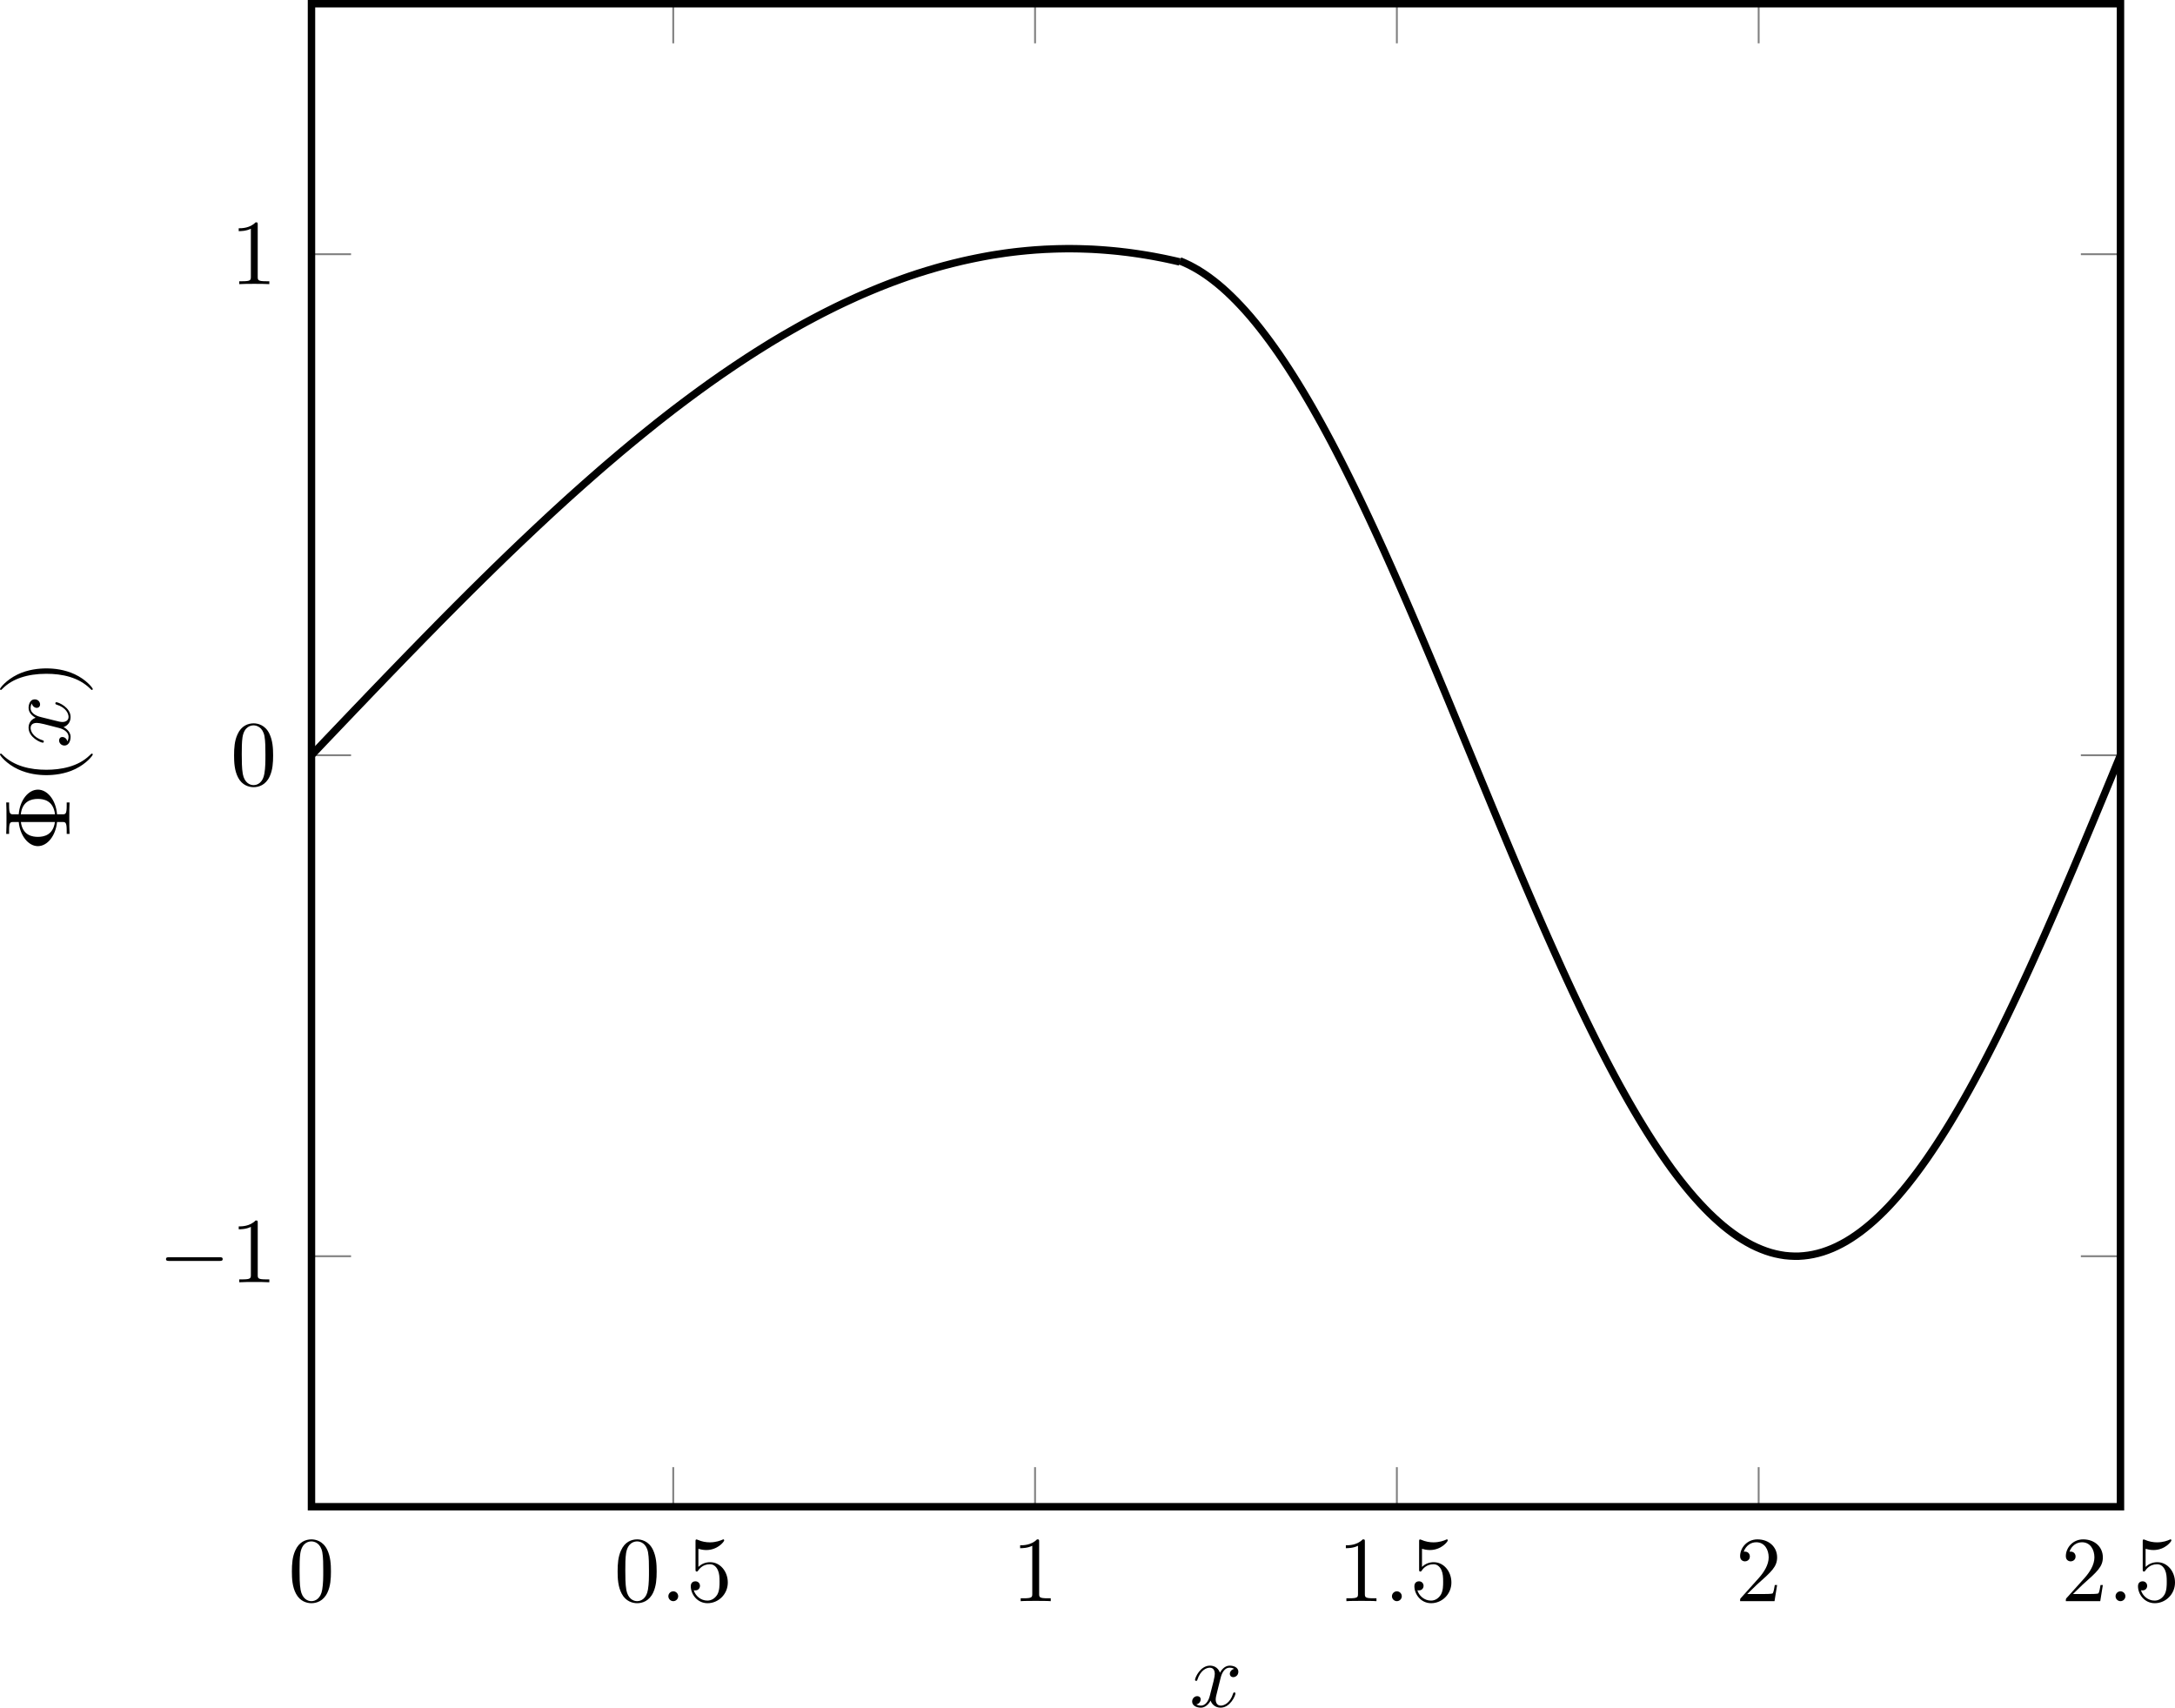 <?xml version='1.0' encoding='UTF-8'?>
<!-- This file was generated by dvisvgm 3.2.1 -->
<svg version='1.1' xmlns='http://www.w3.org/2000/svg' xmlns:xlink='http://www.w3.org/1999/xlink' width='327.011pt' height='256.719pt' viewBox='4.647 23.116 327.011 256.719'>
<defs>
<clipPath id='clip1'>
<path d='M36.77 178.305H231.043V16.91H36.77Z'/>
</clipPath>
<path id='g6-0' d='M6.565-2.291C6.735-2.291 6.914-2.291 6.914-2.491S6.735-2.69 6.565-2.69H1.176C1.006-2.69 .827-2.69 .827-2.491S1.006-2.291 1.176-2.291H6.565Z'/>
<path id='g9-58' d='M1.913-.528C1.913-.817 1.674-1.056 1.385-1.056S.857-.817 .857-.528S1.096 0 1.385 0S1.913-.239 1.913-.528Z'/>
<path id='g9-120' d='M3.328-3.009C3.387-3.268 3.616-4.184 4.314-4.184C4.364-4.184 4.603-4.184 4.812-4.055C4.533-4.005 4.334-3.756 4.334-3.517C4.334-3.357 4.443-3.168 4.712-3.168C4.932-3.168 5.25-3.347 5.25-3.746C5.25-4.264 4.663-4.403 4.324-4.403C3.746-4.403 3.397-3.875 3.278-3.646C3.029-4.304 2.491-4.403 2.202-4.403C1.166-4.403 .598-3.118 .598-2.869C.598-2.77 .697-2.77 .717-2.77C.797-2.77 .827-2.79 .847-2.879C1.186-3.935 1.843-4.184 2.182-4.184C2.371-4.184 2.72-4.095 2.72-3.517C2.72-3.208 2.55-2.54 2.182-1.146C2.022-.528 1.674-.11 1.235-.11C1.176-.11 .946-.11 .737-.239C.986-.289 1.205-.498 1.205-.777C1.205-1.046 .986-1.126 .837-1.126C.538-1.126 .289-.867 .289-.548C.289-.09 .787 .11 1.225 .11C1.883 .11 2.242-.588 2.271-.648C2.391-.279 2.75 .11 3.347 .11C4.374 .11 4.941-1.176 4.941-1.425C4.941-1.524 4.852-1.524 4.822-1.524C4.732-1.524 4.712-1.484 4.692-1.415C4.364-.349 3.686-.11 3.367-.11C2.979-.11 2.819-.428 2.819-.767C2.819-.986 2.879-1.205 2.989-1.644L3.328-3.009Z'/>
<path id='g12-8' d='M3.975-1.345C5.519-1.465 6.625-2.391 6.625-3.397C6.625-4.433 5.489-5.34 3.975-5.46V-6.017C3.975-6.356 3.975-6.496 4.922-6.496H5.25V-6.804C4.892-6.775 3.975-6.775 3.567-6.775S2.232-6.775 1.873-6.804V-6.496H2.202C3.148-6.496 3.148-6.366 3.148-6.017V-5.46C1.624-5.31 .558-4.394 .558-3.407C.558-2.381 1.664-1.494 3.148-1.345V-.787C3.148-.448 3.148-.309 2.202-.309H1.873V0C2.232-.03 3.148-.03 3.557-.03S4.892-.03 5.25 0V-.309H4.922C3.975-.309 3.975-.438 3.975-.787V-1.345ZM3.148-1.574C1.733-1.763 1.554-2.78 1.554-3.397C1.554-3.915 1.654-5.031 3.148-5.23V-1.574ZM3.975-5.24C5.35-5.081 5.629-4.164 5.629-3.407C5.629-2.809 5.479-1.743 3.975-1.564V-5.24Z'/>
<path id='g12-40' d='M3.298 2.391C3.298 2.361 3.298 2.341 3.128 2.172C1.883 .917 1.564-.966 1.564-2.491C1.564-4.224 1.943-5.958 3.168-7.203C3.298-7.323 3.298-7.342 3.298-7.372C3.298-7.442 3.258-7.472 3.198-7.472C3.098-7.472 2.202-6.795 1.614-5.529C1.106-4.433 .986-3.328 .986-2.491C.986-1.714 1.096-.508 1.644 .618C2.242 1.843 3.098 2.491 3.198 2.491C3.258 2.491 3.298 2.461 3.298 2.391Z'/>
<path id='g12-41' d='M2.879-2.491C2.879-3.268 2.77-4.473 2.222-5.599C1.624-6.824 .767-7.472 .667-7.472C.608-7.472 .568-7.432 .568-7.372C.568-7.342 .568-7.323 .757-7.143C1.733-6.157 2.301-4.573 2.301-2.491C2.301-.787 1.933 .966 .697 2.222C.568 2.341 .568 2.361 .568 2.391C.568 2.451 .608 2.491 .667 2.491C.767 2.491 1.664 1.813 2.252 .548C2.76-.548 2.879-1.654 2.879-2.491Z'/>
<path id='g12-48' d='M4.583-3.188C4.583-3.985 4.533-4.782 4.184-5.519C3.726-6.476 2.909-6.635 2.491-6.635C1.893-6.635 1.166-6.376 .757-5.45C.438-4.762 .389-3.985 .389-3.188C.389-2.441 .428-1.544 .837-.787C1.265 .02 1.993 .219 2.481 .219C3.019 .219 3.776 .01 4.214-.936C4.533-1.624 4.583-2.401 4.583-3.188ZM2.481 0C2.092 0 1.504-.249 1.325-1.205C1.215-1.803 1.215-2.72 1.215-3.308C1.215-3.945 1.215-4.603 1.295-5.141C1.484-6.326 2.232-6.416 2.481-6.416C2.809-6.416 3.467-6.237 3.656-5.25C3.756-4.692 3.756-3.935 3.756-3.308C3.756-2.56 3.756-1.883 3.646-1.245C3.497-.299 2.929 0 2.481 0Z'/>
<path id='g12-49' d='M2.929-6.376C2.929-6.615 2.929-6.635 2.7-6.635C2.082-5.998 1.205-5.998 .887-5.998V-5.689C1.086-5.689 1.674-5.689 2.192-5.948V-.787C2.192-.428 2.162-.309 1.265-.309H.946V0C1.295-.03 2.162-.03 2.56-.03S3.826-.03 4.174 0V-.309H3.856C2.959-.309 2.929-.418 2.929-.787V-6.376Z'/>
<path id='g12-50' d='M1.265-.767L2.321-1.793C3.875-3.168 4.473-3.706 4.473-4.702C4.473-5.838 3.577-6.635 2.361-6.635C1.235-6.635 .498-5.719 .498-4.832C.498-4.274 .996-4.274 1.026-4.274C1.196-4.274 1.544-4.394 1.544-4.802C1.544-5.061 1.365-5.32 1.016-5.32C.936-5.32 .917-5.32 .887-5.31C1.116-5.958 1.654-6.326 2.232-6.326C3.138-6.326 3.567-5.519 3.567-4.702C3.567-3.905 3.068-3.118 2.521-2.501L.608-.369C.498-.259 .498-.239 .498 0H4.194L4.473-1.733H4.224C4.174-1.435 4.105-.996 4.005-.847C3.935-.767 3.278-.767 3.059-.767H1.265Z'/>
<path id='g12-53' d='M4.473-2.002C4.473-3.188 3.656-4.184 2.58-4.184C2.102-4.184 1.674-4.025 1.315-3.676V-5.619C1.514-5.559 1.843-5.489 2.162-5.489C3.387-5.489 4.085-6.396 4.085-6.526C4.085-6.585 4.055-6.635 3.985-6.635C3.975-6.635 3.955-6.635 3.905-6.605C3.706-6.516 3.218-6.316 2.55-6.316C2.152-6.316 1.694-6.386 1.225-6.595C1.146-6.625 1.126-6.625 1.106-6.625C1.006-6.625 1.006-6.545 1.006-6.386V-3.437C1.006-3.258 1.006-3.178 1.146-3.178C1.215-3.178 1.235-3.208 1.275-3.268C1.385-3.427 1.753-3.965 2.56-3.965C3.078-3.965 3.328-3.507 3.407-3.328C3.567-2.959 3.587-2.57 3.587-2.072C3.587-1.724 3.587-1.126 3.347-.707C3.108-.319 2.74-.06 2.281-.06C1.554-.06 .986-.588 .817-1.176C.847-1.166 .877-1.156 .986-1.156C1.315-1.156 1.484-1.405 1.484-1.644S1.315-2.132 .986-2.132C.847-2.132 .498-2.062 .498-1.604C.498-.747 1.186 .219 2.301 .219C3.457 .219 4.473-.737 4.473-2.002Z'/>
</defs>
<g id='page1' transform='matrix(1.4 0 0 1.4 0 0)'>
<path d='M36.77 178.305V174.055M75.621 178.305V174.055M114.477 178.305V174.055M153.332 178.305V174.055M192.187 178.305V174.055M231.043 178.305V174.055M36.77 16.91V21.164M75.621 16.91V21.164M114.477 16.91V21.164M153.332 16.91V21.164M192.187 16.91V21.164M231.043 16.91V21.164' stroke='#808080' fill='none' stroke-width='.199' stroke-miterlimit='10'/>
<path d='M36.77 151.406H41.02M36.77 97.609H41.02M36.77 43.809H41.02M231.043 151.406H226.789M231.043 97.609H226.789M231.043 43.809H226.789' stroke='#808080' fill='none' stroke-width='.199' stroke-miterlimit='10'/>
<path d='M36.77 178.305V16.91H231.043V178.305H36.77Z' stroke='#000' fill='none' stroke-width='.797' stroke-miterlimit='10'/>
<g transform='matrix(1 0 0 1 -39.26 34.925)'>
<use x='73.537' y='153.52' xlink:href='#g12-48'/>
</g>
<g transform='matrix(1 0 0 1 -4.279 34.925)'>
<use x='73.537' y='153.52' xlink:href='#g12-48'/>
<use x='78.518' y='153.52' xlink:href='#g9-58'/>
<use x='81.286' y='153.52' xlink:href='#g12-53'/>
</g>
<g transform='matrix(1 0 0 1 38.45 34.925)'>
<use x='73.537' y='153.52' xlink:href='#g12-49'/>
</g>
<g transform='matrix(1 0 0 1 73.43 34.925)'>
<use x='73.537' y='153.52' xlink:href='#g12-49'/>
<use x='78.518' y='153.52' xlink:href='#g9-58'/>
<use x='81.286' y='153.52' xlink:href='#g12-53'/>
</g>
<g transform='matrix(1 0 0 1 116.159 34.925)'>
<use x='73.537' y='153.52' xlink:href='#g12-50'/>
</g>
<g transform='matrix(1 0 0 1 151.14 34.925)'>
<use x='73.537' y='153.52' xlink:href='#g12-50'/>
<use x='78.518' y='153.52' xlink:href='#g9-58'/>
<use x='81.286' y='153.52' xlink:href='#g12-53'/>
</g>
<g transform='matrix(1 0 0 1 -53.217 .682)'>
<use x='73.537' y='153.52' xlink:href='#g6-0'/>
<use x='81.286' y='153.52' xlink:href='#g12-49'/>
</g>
<g transform='matrix(1 0 0 1 -45.469 -52.701)'>
<use x='73.537' y='153.52' xlink:href='#g12-48'/>
</g>
<g transform='matrix(1 0 0 1 -45.469 -106.499)'>
<use x='73.537' y='153.52' xlink:href='#g12-49'/>
</g>
<path d='M36.77 97.609C36.77 97.609 37.105 97.254 37.238 97.117C37.367 96.981 37.574 96.762 37.707 96.625C37.836 96.488 38.043 96.27 38.172 96.133C38.305 95.996 38.512 95.777 38.641 95.641C38.773 95.504 38.98 95.289 39.109 95.152C39.242 95.016 39.449 94.797 39.578 94.66C39.711 94.523 39.918 94.305 40.047 94.168C40.18 94.031 40.387 93.813 40.516 93.676C40.648 93.539 40.855 93.32 40.984 93.188C41.117 93.051 41.324 92.832 41.453 92.695C41.586 92.559 41.793 92.34 41.922 92.207C42.051 92.07 42.262 91.856 42.391 91.719S42.73 91.363 42.859 91.227C42.988 91.094 43.199 90.875 43.328 90.738C43.457 90.606 43.668 90.387 43.797 90.25C43.926 90.117 44.137 89.898 44.266 89.766C44.395 89.629 44.605 89.414 44.734 89.277C44.863 89.145 45.074 88.926 45.203 88.793C45.332 88.656 45.543 88.442 45.672 88.309C45.801 88.172 46.012 87.957 46.141 87.824C46.27 87.688 46.477 87.473 46.609 87.34C46.738 87.207 46.945 86.992 47.078 86.856C47.207 86.723 47.414 86.508 47.547 86.375C47.676 86.242 47.883 86.027 48.016 85.895C48.145 85.762 48.352 85.547 48.484 85.414C48.613 85.281 48.82 85.067 48.953 84.934C49.082 84.801 49.289 84.59 49.422 84.457C49.551 84.324 49.758 84.113 49.891 83.981C50.02 83.848 50.227 83.637 50.355 83.504C50.488 83.371 50.695 83.16 50.824 83.031C50.957 82.898 51.164 82.688 51.293 82.555C51.426 82.426 51.633 82.215 51.762 82.086C51.895 81.953 52.102 81.742 52.23 81.613C52.363 81.484 52.57 81.273 52.699 81.145C52.832 81.012 53.039 80.805 53.168 80.676C53.301 80.547 53.508 80.336 53.637 80.207S53.977 79.871 54.105 79.742C54.234 79.613 54.445 79.406 54.574 79.281C54.703 79.152 54.914 78.945 55.043 78.817C55.172 78.688 55.383 78.484 55.512 78.356C55.641 78.227 55.852 78.023 55.98 77.898C56.109 77.77 56.32 77.566 56.449 77.438C56.578 77.313 56.789 77.109 56.918 76.984C57.047 76.856 57.258 76.652 57.387 76.527S57.727 76.199 57.855 76.074C57.984 75.949 58.195 75.75 58.324 75.625S58.66 75.301 58.793 75.176C58.922 75.051 59.129 74.852 59.262 74.727C59.391 74.606 59.598 74.406 59.73 74.285C59.859 74.16 60.066 73.961 60.199 73.84C60.328 73.715 60.535 73.52 60.668 73.398C60.797 73.277 61.004 73.078 61.137 72.957C61.266 72.836 61.473 72.641 61.605 72.52C61.734 72.398 61.941 72.207 62.07 72.086C62.203 71.965 62.41 71.773 62.539 71.652C62.672 71.531 62.879 71.34 63.008 71.219C63.141 71.102 63.348 70.91 63.477 70.793C63.609 70.672 63.816 70.481 63.945 70.363C64.078 70.246 64.285 70.059 64.414 69.938C64.547 69.82 64.754 69.633 64.883 69.516C65.016 69.398 65.223 69.215 65.352 69.098S65.691 68.793 65.82 68.68C65.949 68.563 66.16 68.379 66.289 68.266C66.418 68.148 66.629 67.965 66.758 67.852C66.887 67.734 67.098 67.555 67.227 67.441C67.355 67.328 67.566 67.145 67.695 67.031C67.824 66.918 68.035 66.738 68.164 66.625C68.293 66.516 68.504 66.336 68.633 66.223C68.762 66.113 68.973 65.934 69.102 65.824C69.23 65.711 69.441 65.535 69.57 65.426C69.699 65.316 69.91 65.137 70.039 65.027C70.168 64.918 70.375 64.746 70.508 64.637C70.637 64.527 70.844 64.356 70.977 64.246C71.105 64.137 71.312 63.965 71.445 63.859C71.574 63.754 71.781 63.582 71.914 63.477C72.043 63.371 72.25 63.199 72.383 63.094C72.512 62.988 72.719 62.82 72.852 62.715C72.98 62.609 73.188 62.441 73.32 62.34C73.449 62.234 73.656 62.066 73.785 61.965C73.918 61.863 74.125 61.699 74.254 61.594C74.387 61.492 74.594 61.328 74.723 61.227C74.855 61.125 75.062 60.965 75.191 60.863C75.324 60.766 75.531 60.602 75.66 60.5C75.793 60.402 76 60.242 76.129 60.145C76.262 60.047 76.469 59.887 76.598 59.789C76.73 59.691 76.938 59.535 77.066 59.438C77.199 59.34 77.406 59.184 77.535 59.09C77.664 58.992 77.875 58.84 78.004 58.742C78.133 58.648 78.344 58.492 78.473 58.398C78.602 58.305 78.812 58.156 78.941 58.063C79.07 57.969 79.281 57.816 79.41 57.723C79.539 57.633 79.75 57.484 79.879 57.391C80.008 57.301 80.219 57.152 80.348 57.063C80.477 56.973 80.688 56.824 80.816 56.734C80.945 56.645 81.156 56.5 81.285 56.414C81.414 56.324 81.625 56.18 81.754 56.094C81.883 56.004 82.09 55.863 82.223 55.777C82.352 55.691 82.559 55.551 82.691 55.465C82.82 55.379 83.027 55.238 83.16 55.156C83.289 55.07 83.496 54.934 83.629 54.848C83.758 54.766 83.965 54.629 84.098 54.547C84.227 54.465 84.434 54.328 84.566 54.246C84.695 54.164 84.902 54.035 85.035 53.953C85.164 53.871 85.371 53.742 85.504 53.66C85.633 53.578 85.84 53.453 85.969 53.371C86.102 53.293 86.309 53.164 86.438 53.086C86.57 53.008 86.777 52.887 86.906 52.809C87.039 52.731 87.246 52.606 87.375 52.527C87.508 52.453 87.715 52.332 87.844 52.258C87.977 52.184 88.184 52.063 88.312 51.988C88.445 51.914 88.652 51.797 88.781 51.723C88.914 51.648 89.121 51.531 89.25 51.457C89.379 51.387 89.59 51.273 89.719 51.199C89.848 51.129 90.059 51.016 90.188 50.945C90.316 50.875 90.527 50.766 90.656 50.695C90.785 50.625 90.996 50.516 91.125 50.449C91.254 50.379 91.465 50.27 91.594 50.203C91.723 50.137 91.934 50.031 92.062 49.965C92.191 49.898 92.402 49.793 92.531 49.731C92.66 49.664 92.871 49.563 93 49.496C93.129 49.434 93.34 49.332 93.469 49.27C93.598 49.207 93.809 49.109 93.938 49.047C94.066 48.984 94.273 48.891 94.406 48.828C94.535 48.77 94.742 48.672 94.875 48.613C95.004 48.551 95.211 48.457 95.344 48.398C95.473 48.34 95.68 48.25 95.812 48.191C95.941 48.137 96.148 48.043 96.281 47.988C96.41 47.934 96.617 47.844 96.75 47.789C96.879 47.734 97.086 47.648 97.219 47.594C97.348 47.539 97.555 47.453 97.684 47.402C97.816 47.348 98.023 47.266 98.152 47.215C98.285 47.164 98.492 47.082 98.621 47.031C98.754 46.984 98.961 46.902 99.09 46.852C99.223 46.805 99.43 46.727 99.559 46.68C99.691 46.629 99.898 46.555 100.027 46.508C100.16 46.461 100.367 46.387 100.496 46.34C100.629 46.297 100.836 46.223 100.965 46.176C101.094 46.133 101.305 46.063 101.434 46.02S101.773 45.906 101.902 45.863C102.031 45.824 102.242 45.758 102.371 45.719C102.5 45.676 102.711 45.609 102.84 45.57S103.18 45.469 103.309 45.434C103.438 45.395 103.648 45.332 103.777 45.293S104.117 45.195 104.246 45.16S104.586 45.066 104.715 45.031S105.055 44.941 105.184 44.91C105.312 44.875 105.523 44.82 105.652 44.789S105.988 44.707 106.121 44.676C106.25 44.645 106.457 44.594 106.59 44.563C106.719 44.535 106.926 44.484 107.059 44.457C107.188 44.426 107.394 44.383 107.527 44.356C107.656 44.328 107.863 44.281 107.996 44.258C108.125 44.231 108.332 44.188 108.465 44.164C108.594 44.137 108.801 44.098 108.934 44.074C109.062 44.051 109.269 44.012 109.398 43.988C109.531 43.965 109.738 43.93 109.867 43.906C110 43.887 110.207 43.852 110.336 43.832C110.469 43.813 110.676 43.781 110.805 43.762C110.938 43.742 111.144 43.711 111.273 43.691C111.406 43.676 111.613 43.645 111.742 43.629C111.875 43.613 112.082 43.586 112.211 43.57C112.344 43.555 112.551 43.531 112.68 43.516C112.812 43.504 113.019 43.481 113.148 43.469S113.488 43.434 113.617 43.422S113.957 43.395 114.086 43.383S114.426 43.356 114.555 43.344C114.684 43.336 114.894 43.324 115.023 43.316C115.152 43.309 115.363 43.293 115.492 43.285S115.832 43.27 115.961 43.266C116.09 43.258 116.301 43.25 116.43 43.246C116.559 43.238 116.769 43.234 116.898 43.231C117.027 43.231 117.238 43.223 117.367 43.223C117.496 43.219 117.707 43.219 117.836 43.215C117.965 43.215 118.172 43.215 118.305 43.215C118.434 43.215 118.641 43.219 118.773 43.219C118.902 43.219 119.109 43.223 119.242 43.227C119.371 43.231 119.578 43.234 119.711 43.242C119.84 43.246 120.047 43.254 120.18 43.258C120.309 43.262 120.516 43.273 120.648 43.277C120.777 43.285 120.984 43.297 121.117 43.305C121.246 43.313 121.453 43.324 121.582 43.336C121.715 43.344 121.922 43.359 122.051 43.371C122.184 43.383 122.391 43.398 122.519 43.41C122.652 43.422 122.859 43.441 122.988 43.453C123.121 43.465 123.328 43.488 123.457 43.5C123.59 43.516 123.797 43.539 123.926 43.555C124.059 43.57 124.266 43.594 124.394 43.609C124.527 43.625 124.734 43.656 124.863 43.672C124.992 43.691 125.203 43.719 125.332 43.738C125.461 43.758 125.672 43.789 125.801 43.809C125.93 43.828 126.141 43.859 126.269 43.883C126.398 43.902 126.609 43.941 126.738 43.961C126.867 43.984 127.078 44.02 127.207 44.043S127.547 44.109 127.676 44.133C127.805 44.16 128.016 44.199 128.144 44.223C128.273 44.25 128.484 44.293 128.613 44.32C128.742 44.352 128.953 44.395 129.082 44.422S129.422 44.5 129.551 44.527C129.68 44.559 130.019 44.637 130.019 44.637' stroke='#000' fill='none' stroke-width='.797' stroke-miterlimit='10' clip-path='url(#clip1)'/>
<path d='M130.019 44.52C130.019 44.52 130.387 44.672 130.527 44.734C130.668 44.797 130.894 44.902 131.035 44.973C131.176 45.043 131.402 45.164 131.543 45.242C131.684 45.32 131.91 45.449 132.051 45.535C132.191 45.621 132.418 45.766 132.559 45.859C132.699 45.953 132.926 46.109 133.066 46.207C133.207 46.309 133.434 46.477 133.574 46.586C133.715 46.691 133.941 46.871 134.082 46.988C134.223 47.106 134.449 47.293 134.59 47.418C134.73 47.539 134.953 47.742 135.098 47.875C135.238 48.004 135.461 48.219 135.601 48.356C135.746 48.492 135.969 48.719 136.109 48.863C136.254 49.004 136.476 49.246 136.617 49.398C136.758 49.547 136.984 49.797 137.125 49.953C137.266 50.113 137.492 50.371 137.633 50.535C137.773 50.703 138 50.973 138.141 51.145C138.281 51.316 138.508 51.598 138.648 51.777C138.789 51.957 139.016 52.246 139.156 52.434C139.297 52.617 139.523 52.922 139.664 53.113C139.805 53.305 140.031 53.617 140.172 53.816C140.312 54.012 140.539 54.336 140.68 54.539C140.82 54.746 141.047 55.078 141.187 55.289C141.328 55.5 141.555 55.844 141.695 56.059C141.836 56.277 142.062 56.629 142.203 56.852C142.344 57.074 142.57 57.438 142.711 57.664C142.852 57.895 143.078 58.266 143.219 58.5C143.359 58.734 143.586 59.113 143.727 59.356C143.867 59.594 144.094 59.981 144.234 60.227C144.375 60.473 144.602 60.871 144.742 61.125C144.883 61.375 145.109 61.781 145.25 62.035C145.391 62.293 145.617 62.707 145.758 62.969C145.898 63.231 146.125 63.652 146.266 63.918C146.406 64.184 146.629 64.613 146.773 64.887C146.914 65.156 147.137 65.594 147.281 65.871C147.422 66.145 147.645 66.594 147.785 66.871C147.93 67.152 148.152 67.606 148.293 67.891C148.434 68.172 148.66 68.633 148.801 68.922C148.941 69.211 149.168 69.676 149.309 69.969C149.449 70.262 149.676 70.734 149.816 71.031C149.957 71.328 150.184 71.809 150.324 72.109C150.465 72.41 150.691 72.895 150.832 73.199C150.973 73.5 151.199 73.992 151.34 74.301C151.48 74.609 151.707 75.106 151.848 75.414C151.988 75.727 152.215 76.227 152.355 76.543C152.496 76.856 152.723 77.363 152.863 77.68C153.004 77.996 153.23 78.508 153.371 78.828C153.512 79.145 153.738 79.66 153.879 79.984C154.02 80.305 154.246 80.824 154.387 81.148C154.527 81.473 154.754 82 154.895 82.324C155.035 82.652 155.262 83.18 155.402 83.508C155.543 83.84 155.77 84.367 155.91 84.699C156.051 85.031 156.277 85.567 156.418 85.898S156.785 86.766 156.926 87.102C157.066 87.434 157.293 87.973 157.434 88.309C157.574 88.645 157.801 89.184 157.941 89.523C158.082 89.859 158.305 90.402 158.449 90.742C158.59 91.078 158.812 91.625 158.957 91.965C159.098 92.305 159.32 92.848 159.461 93.188C159.605 93.527 159.828 94.074 159.969 94.414C160.109 94.754 160.336 95.301 160.477 95.645C160.617 95.984 160.844 96.531 160.984 96.871C161.125 97.215 161.352 97.762 161.492 98.102C161.633 98.442 161.859 98.988 162 99.332C162.141 99.672 162.367 100.219 162.508 100.559C162.648 100.902 162.875 101.445 163.016 101.785C163.156 102.129 163.383 102.672 163.523 103.012C163.664 103.352 163.891 103.895 164.031 104.234C164.172 104.574 164.398 105.113 164.539 105.453C164.68 105.789 164.906 106.332 165.047 106.668C165.187 107.004 165.414 107.543 165.555 107.879C165.695 108.215 165.922 108.75 166.062 109.082C166.203 109.414 166.43 109.949 166.57 110.281C166.711 110.613 166.937 111.145 167.078 111.473S167.445 112.328 167.586 112.656S167.953 113.508 168.094 113.836C168.234 114.16 168.461 114.68 168.602 115.004C168.742 115.328 168.969 115.844 169.109 116.164C169.25 116.484 169.477 116.992 169.617 117.313C169.758 117.629 169.984 118.137 170.125 118.449C170.266 118.766 170.488 119.27 170.633 119.578C170.773 119.891 170.996 120.387 171.137 120.695C171.281 121.004 171.504 121.496 171.645 121.801C171.789 122.106 172.012 122.594 172.152 122.895C172.293 123.195 172.52 123.676 172.66 123.973C172.801 124.27 173.027 124.746 173.168 125.039C173.309 125.332 173.535 125.801 173.676 126.09C173.816 126.379 174.043 126.84 174.184 127.125C174.324 127.41 174.551 127.863 174.691 128.145C174.832 128.426 175.059 128.875 175.199 129.149C175.34 129.426 175.566 129.867 175.707 130.137C175.848 130.41 176.074 130.84 176.215 131.109C176.355 131.375 176.582 131.801 176.723 132.063C176.863 132.324 177.09 132.742 177.23 133C177.371 133.254 177.598 133.664 177.738 133.914C177.879 134.168 178.105 134.566 178.246 134.813S178.613 135.453 178.754 135.691C178.895 135.934 179.121 136.316 179.262 136.551C179.402 136.785 179.629 137.16 179.77 137.387C179.91 137.617 180.137 137.984 180.277 138.207C180.418 138.43 180.645 138.785 180.785 139.004C180.926 139.219 181.152 139.566 181.293 139.777S181.66 140.324 181.801 140.531C181.941 140.738 182.164 141.063 182.309 141.262C182.449 141.461 182.672 141.774 182.812 141.969C182.957 142.16 183.18 142.465 183.32 142.652C183.465 142.84 183.687 143.133 183.828 143.313C183.969 143.492 184.195 143.777 184.336 143.949S184.703 144.395 184.844 144.563C184.984 144.731 185.211 144.992 185.352 145.152C185.492 145.309 185.719 145.559 185.859 145.711C186 145.863 186.227 146.106 186.367 146.25C186.508 146.399 186.734 146.625 186.875 146.766C187.016 146.902 187.242 147.121 187.383 147.25C187.523 147.383 187.75 147.586 187.891 147.711C188.031 147.836 188.258 148.031 188.398 148.149C188.539 148.266 188.766 148.445 188.906 148.555C189.047 148.664 189.273 148.832 189.414 148.938C189.555 149.039 189.781 149.195 189.922 149.293C190.062 149.387 190.289 149.531 190.43 149.617C190.57 149.707 190.797 149.84 190.937 149.918C191.078 150 191.305 150.121 191.445 150.195C191.586 150.266 191.812 150.375 191.953 150.438C192.094 150.504 192.32 150.602 192.461 150.656C192.602 150.715 192.828 150.797 192.969 150.848C193.109 150.899 193.336 150.969 193.477 151.012C193.617 151.051 193.844 151.109 193.984 151.145C194.125 151.176 194.348 151.227 194.492 151.25C194.633 151.277 194.855 151.313 194.996 151.332C195.141 151.348 195.363 151.371 195.504 151.379C195.645 151.391 195.871 151.402 196.012 151.402C196.152 151.406 196.379 151.402 196.52 151.399C196.66 151.395 196.887 151.379 197.027 151.363C197.168 151.352 197.395 151.324 197.535 151.301C197.676 151.281 197.902 151.242 198.043 151.211C198.184 151.184 198.41 151.133 198.551 151.094C198.691 151.059 198.918 150.992 199.059 150.949C199.199 150.902 199.426 150.828 199.566 150.774C199.707 150.723 199.934 150.633 200.074 150.574C200.215 150.516 200.441 150.41 200.582 150.344S200.949 150.16 201.09 150.086C201.23 150.012 201.457 149.887 201.598 149.805C201.738 149.723 201.965 149.582 202.105 149.492C202.246 149.402 202.473 149.25 202.613 149.152C202.754 149.055 202.98 148.895 203.121 148.789C203.262 148.684 203.488 148.508 203.629 148.395S203.996 148.094 204.137 147.977C204.277 147.856 204.504 147.656 204.645 147.531C204.785 147.402 205.012 147.195 205.152 147.059C205.293 146.926 205.516 146.703 205.66 146.563C205.801 146.422 206.023 146.188 206.168 146.039C206.309 145.891 206.531 145.649 206.672 145.492C206.816 145.336 207.039 145.082 207.18 144.918C207.32 144.754 207.547 144.488 207.687 144.32C207.828 144.152 208.055 143.875 208.195 143.699C208.336 143.524 208.562 143.234 208.703 143.051S209.07 142.57 209.211 142.383C209.352 142.191 209.578 141.887 209.719 141.688C209.859 141.492 210.086 141.172 210.227 140.973C210.367 140.77 210.594 140.441 210.734 140.231C210.875 140.024 211.102 139.684 211.242 139.473C211.383 139.258 211.609 138.906 211.75 138.688C211.891 138.469 212.117 138.109 212.258 137.883C212.398 137.656 212.625 137.289 212.766 137.059C212.906 136.824 213.133 136.449 213.273 136.211C213.414 135.973 213.641 135.586 213.781 135.344C213.922 135.098 214.148 134.707 214.289 134.457C214.43 134.211 214.656 133.805 214.797 133.551C214.937 133.297 215.164 132.887 215.305 132.625C215.445 132.367 215.672 131.949 215.812 131.684C215.953 131.418 216.18 130.992 216.32 130.723C216.461 130.453 216.687 130.02 216.828 129.746C216.969 129.473 217.195 129.027 217.336 128.75C217.477 128.473 217.699 128.024 217.844 127.742C217.984 127.457 218.207 127 218.348 126.711C218.492 126.426 218.715 125.961 218.855 125.672C219 125.379 219.223 124.91 219.363 124.613C219.504 124.32 219.73 123.844 219.871 123.543C220.012 123.246 220.238 122.762 220.379 122.457C220.52 122.156 220.746 121.668 220.887 121.363C221.027 121.055 221.254 120.563 221.395 120.254C221.535 119.942 221.762 119.442 221.902 119.129C222.043 118.817 222.27 118.313 222.41 118C222.551 117.684 222.777 117.172 222.918 116.856C223.059 116.535 223.285 116.023 223.426 115.699C223.566 115.379 223.793 114.863 223.934 114.539C224.074 114.215 224.301 113.692 224.441 113.367C224.582 113.039 224.809 112.516 224.949 112.184C225.09 111.856 225.316 111.328 225.457 110.996C225.598 110.668 225.824 110.137 225.965 109.805C226.105 109.473 226.332 108.938 226.473 108.602C226.613 108.27 226.84 107.731 226.98 107.395C227.121 107.059 227.348 106.52 227.488 106.184C227.629 105.848 227.855 105.305 227.996 104.969C228.137 104.629 228.363 104.086 228.504 103.746C228.645 103.406 228.871 102.863 229.012 102.523C229.152 102.184 229.375 101.637 229.52 101.297C229.66 100.957 229.883 100.41 230.027 100.07C230.168 99.731 230.391 99.18 230.531 98.84C230.676 98.5 231.039 97.609 231.039 97.609' stroke='#000' fill='none' stroke-width='.797' stroke-miterlimit='10' clip-path='url(#clip1)'/>
<g transform='matrix(1 0 0 1 57.521 46.252)'>
<use x='73.537' y='153.52' xlink:href='#g9-120'/>
</g>
<g transform='matrix(0 -1 1 0 -142.729 181.465)'>
<use x='73.537' y='153.52' xlink:href='#g12-8'/>
<use x='80.732' y='153.52' xlink:href='#g12-40'/>
<use x='84.607' y='153.52' xlink:href='#g9-120'/>
<use x='90.301' y='153.52' xlink:href='#g12-41'/>
</g>
</g>
</svg>
